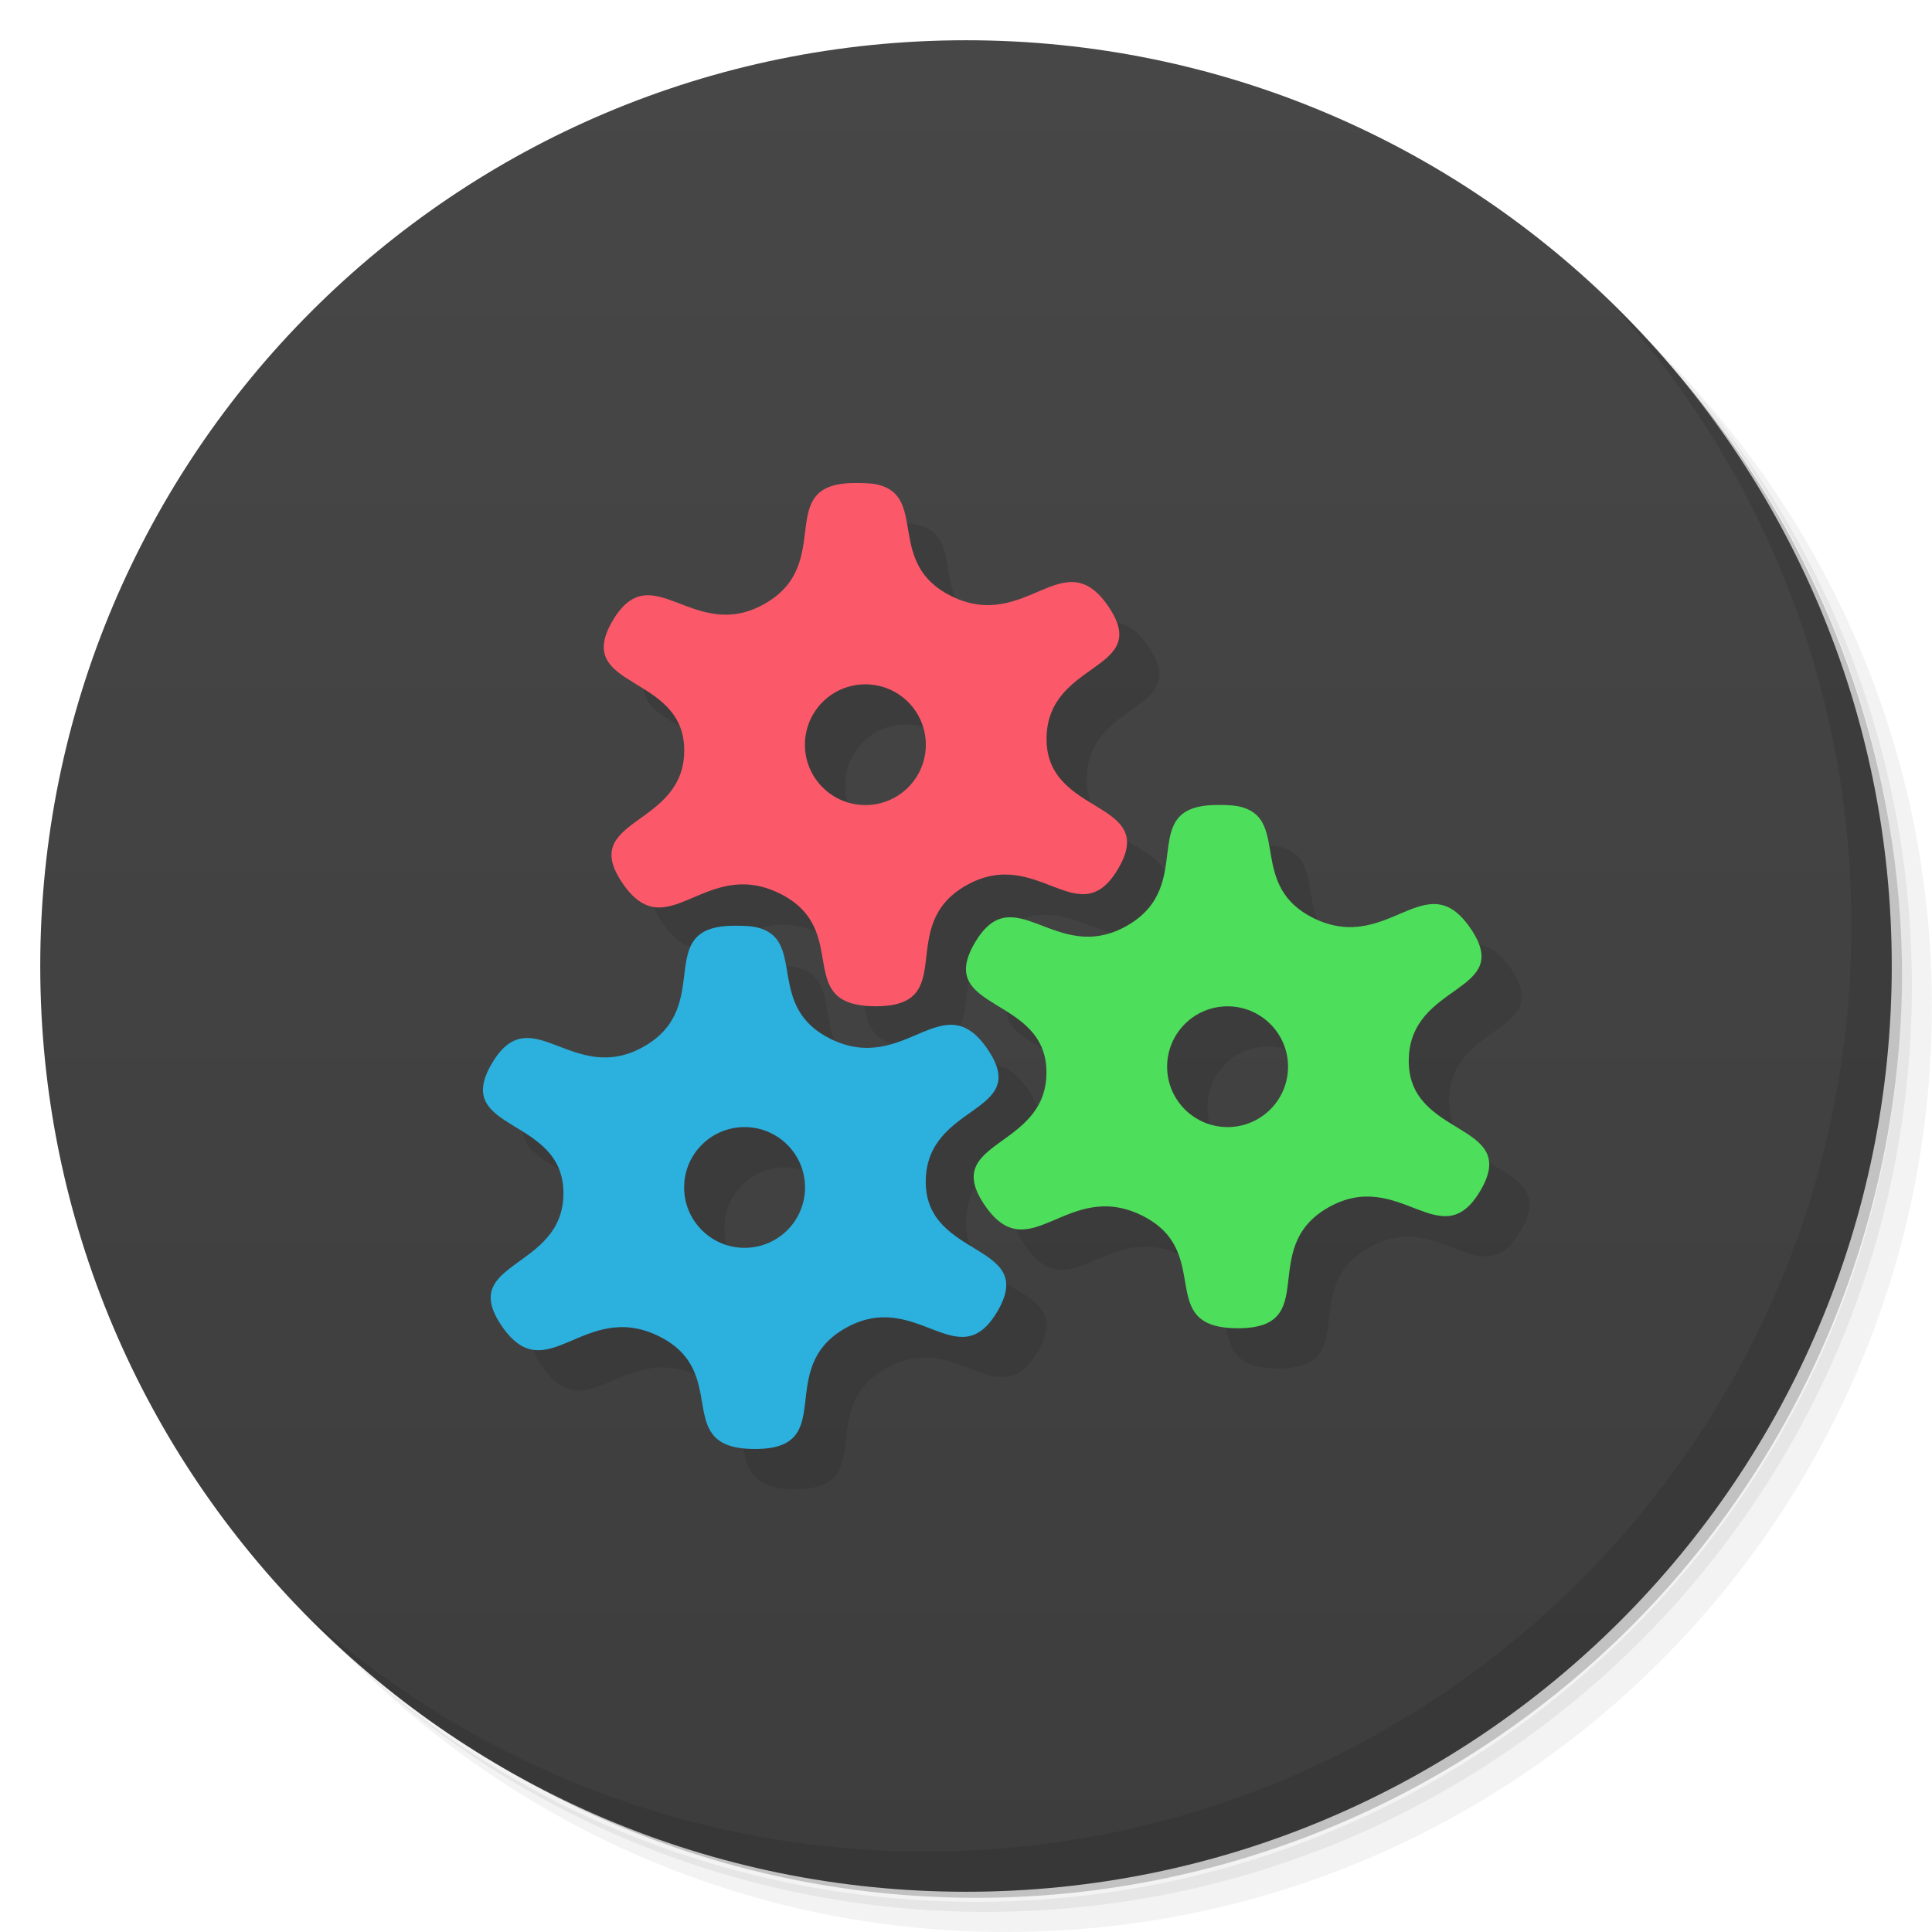 <svg version="1.1" viewBox="0 0 48 48" xmlns="http://www.w3.org/2000/svg">
 <defs>
  <linearGradient id="bg" x1="1" x2="47" gradientTransform="matrix(0 -1 1 0 -1.5e-6 48)" gradientUnits="userSpaceOnUse">
   <stop style="stop-color:#3d3d3d" offset="0"/>
   <stop style="stop-color:#474747" offset="1"/>
  </linearGradient>
 </defs>
 <path d="m36.31 5c5.859 4.062 9.688 10.831 9.688 18.5 0 12.426-10.07 22.5-22.5 22.5-7.669 0-14.438-3.828-18.5-9.688 1.037 1.822 2.306 3.499 3.781 4.969 4.085 3.712 9.514 5.969 15.469 5.969 12.703 0 23-10.298 23-23 0-5.954-2.256-11.384-5.969-15.469-1.469-1.475-3.147-2.744-4.969-3.781zm4.969 3.781c3.854 4.113 6.219 9.637 6.219 15.719 0 12.703-10.297 23-23 23-6.081 0-11.606-2.364-15.719-6.219 4.16 4.144 9.883 6.719 16.219 6.719 12.703 0 23-10.298 23-23 0-6.335-2.575-12.06-6.719-16.219z" style="opacity:.05"/>
 <path d="m41.28 8.781c3.712 4.085 5.969 9.514 5.969 15.469 0 12.703-10.297 23-23 23-5.954 0-11.384-2.256-15.469-5.969 4.113 3.854 9.637 6.219 15.719 6.219 12.703 0 23-10.298 23-23 0-6.081-2.364-11.606-6.219-15.719z" style="opacity:.1"/>
 <path d="m31.25 2.375c8.615 3.154 14.75 11.417 14.75 21.13 0 12.426-10.07 22.5-22.5 22.5-9.708 0-17.971-6.135-21.12-14.75a23 23 0 0 0 44.875-7 23 23 0 0 0-16-21.875z" style="opacity:.2"/>
 <path d="m24 1c12.703 0 23 10.297 23 23s-10.297 23-23 23-23-10.297-23-23 10.297-23 23-23z" style="fill:url(#bg)"/>
 <path d="m22.248 13c-2.074 0-0.466 1.986-2.248 3-1.78 1.013-2.807-1.252-3.789 0.439-0.982 1.696 1.789 1.284 1.789 3.203 0 1.919-2.647 1.669-1.535 3.299s2.034-0.652 3.893 0.25c1.854 0.903 0.286 2.805 2.394 2.809 2.112 0.004 0.468-1.987 2.248-3 1.782-1.014 2.807 1.258 3.789-0.434 0.982-1.696-1.789-1.287-1.789-3.203 0-1.97 2.647-1.669 1.535-3.299-1.112-1.629-2.039 0.652-3.893-0.25-1.621-0.793-0.626-2.406-1.764-2.754h-2e-3c-0.163-0.051-0.364-0.061-0.629-0.061zm0.252 5.002c0.829 0 1.502 0.671 1.502 1.5 0 0.829-0.672 1.5-1.502 1.5-0.829 0-1.502-0.671-1.502-1.5 0-0.829 0.672-1.5 1.502-1.5zm8.748 2.998c-2.074 0-0.466 1.986-2.248 3-1.78 1.013-2.807-1.252-3.789 0.439-0.982 1.696 1.789 1.284 1.789 3.203 0 1.919-2.647 1.669-1.535 3.299s2.033-0.652 3.891 0.25c1.854 0.903 0.288 2.805 2.397 2.809 2.112 0.004 0.468-1.987 2.248-3 1.782-1.014 2.807 1.258 3.789-0.434 0.982-1.696-1.789-1.287-1.789-3.203 0-1.97 2.647-1.669 1.535-3.299-1.112-1.629-2.039 0.652-3.893-0.25-1.621-0.793-0.626-2.406-1.764-2.754h-2e-3c-0.163-0.051-0.364-0.061-0.629-0.061zm-12 3c-2.074 0-0.466 1.986-2.248 3-1.78 1.013-2.807-1.252-3.789 0.439-0.982 1.696 1.789 1.284 1.789 3.203 0 1.919-2.647 1.669-1.535 3.299s2.033-0.652 3.891 0.25c1.854 0.903 0.288 2.805 2.397 2.809 2.112 0.004 0.468-1.987 2.248-3 1.782-1.014 2.807 1.258 3.789-0.434 0.982-1.696-1.789-1.287-1.789-3.203 0-1.97 2.647-1.669 1.535-3.299-1.112-1.629-2.039 0.652-3.893-0.25-1.621-0.793-0.626-2.406-1.764-2.754h-2e-3c-0.163-0.051-0.364-0.061-0.629-0.061zm12.252 2.002c0.829 0 1.502 0.671 1.502 1.5 0 0.829-0.672 1.5-1.502 1.5-0.829 0-1.502-0.671-1.502-1.5 0-0.829 0.672-1.5 1.502-1.5zm-12 3c0.829 0 1.502 0.671 1.502 1.5 0 0.829-0.672 1.5-1.502 1.5-0.829 0-1.502-0.671-1.502-1.5 0-0.829 0.672-1.5 1.502-1.5z" style="opacity:.1"/>
 <path d="m21.248 12c-2.074 0-0.466 1.986-2.248 3-1.78 1.013-2.807-1.253-3.789 0.439-0.982 1.696 1.789 1.286 1.789 3.204 0 1.919-2.647 1.668-1.535 3.298s2.033-0.652 3.892 0.25c1.854 0.903 0.287 2.805 2.396 2.809 2.112 0.004 0.467-1.987 2.248-3 1.782-1.014 2.807 1.259 3.789-0.433 0.982-1.696-1.789-1.288-1.789-3.204 0-1.97 2.647-1.668 1.535-3.298-1.112-1.629-2.038 0.652-3.892-0.25-1.621-0.793-0.627-2.407-1.764-2.755h-2e-3c-0.163-0.051-0.365-0.061-0.63-0.061zm0.252 5.002c0.829 0 1.502 0.672 1.502 1.5 0 0.829-0.672 1.5-1.502 1.5-0.829 0-1.502-0.672-1.502-1.5 0-0.829 0.672-1.5 1.502-1.5z" style="fill:#fb5969"/>
 <path d="m40.03 7.531c3.712 4.084 5.969 9.514 5.969 15.469 0 12.703-10.297 23-23 23-5.954 0-11.384-2.256-15.469-5.969 4.178 4.291 10.01 6.969 16.469 6.969 12.703 0 23-10.298 23-23 0-6.462-2.677-12.291-6.969-16.469z" style="opacity:.1"/>
 <path d="m18.247 23c-2.074 0-0.466 1.986-2.248 3-1.78 1.013-2.807-1.253-3.789 0.439-0.982 1.696 1.789 1.286 1.789 3.204 0 1.919-2.647 1.668-1.535 3.298s2.033-0.652 3.892 0.25c1.854 0.903 0.287 2.805 2.396 2.809 2.112 0.004 0.467-1.987 2.248-3 1.782-1.014 2.807 1.259 3.789-0.433 0.982-1.696-1.789-1.288-1.789-3.204 0-1.97 2.647-1.668 1.535-3.298-1.112-1.629-2.038 0.652-3.892-0.25-1.621-0.793-0.627-2.407-1.764-2.755h-2e-3c-0.163-0.051-0.365-0.061-0.63-0.061zm0.252 5.002c0.829 0 1.502 0.672 1.502 1.5 0 0.829-0.672 1.5-1.502 1.5-0.829 0-1.502-0.672-1.502-1.5 0-0.829 0.672-1.5 1.502-1.5z" style="fill:#2cb0de"/>
 <path d="m30.247 20c-2.074 0-0.466 1.986-2.248 3-1.78 1.013-2.807-1.253-3.789 0.439-0.982 1.696 1.789 1.286 1.789 3.204 0 1.919-2.647 1.668-1.535 3.298s2.033-0.652 3.892 0.25c1.854 0.903 0.287 2.805 2.396 2.809 2.112 0.004 0.467-1.987 2.248-3 1.782-1.014 2.807 1.259 3.789-0.433 0.982-1.696-1.789-1.288-1.789-3.204 0-1.97 2.647-1.668 1.535-3.298-1.112-1.629-2.038 0.652-3.892-0.25-1.621-0.793-0.627-2.407-1.764-2.755h-2e-3c-0.163-0.051-0.365-0.061-0.63-0.061zm0.252 5.002c0.829 0 1.502 0.672 1.502 1.5 0 0.829-0.672 1.5-1.502 1.5-0.829 0-1.502-0.672-1.502-1.5 0-0.829 0.672-1.5 1.502-1.5z" style="fill:#4dde5b"/>
</svg>
